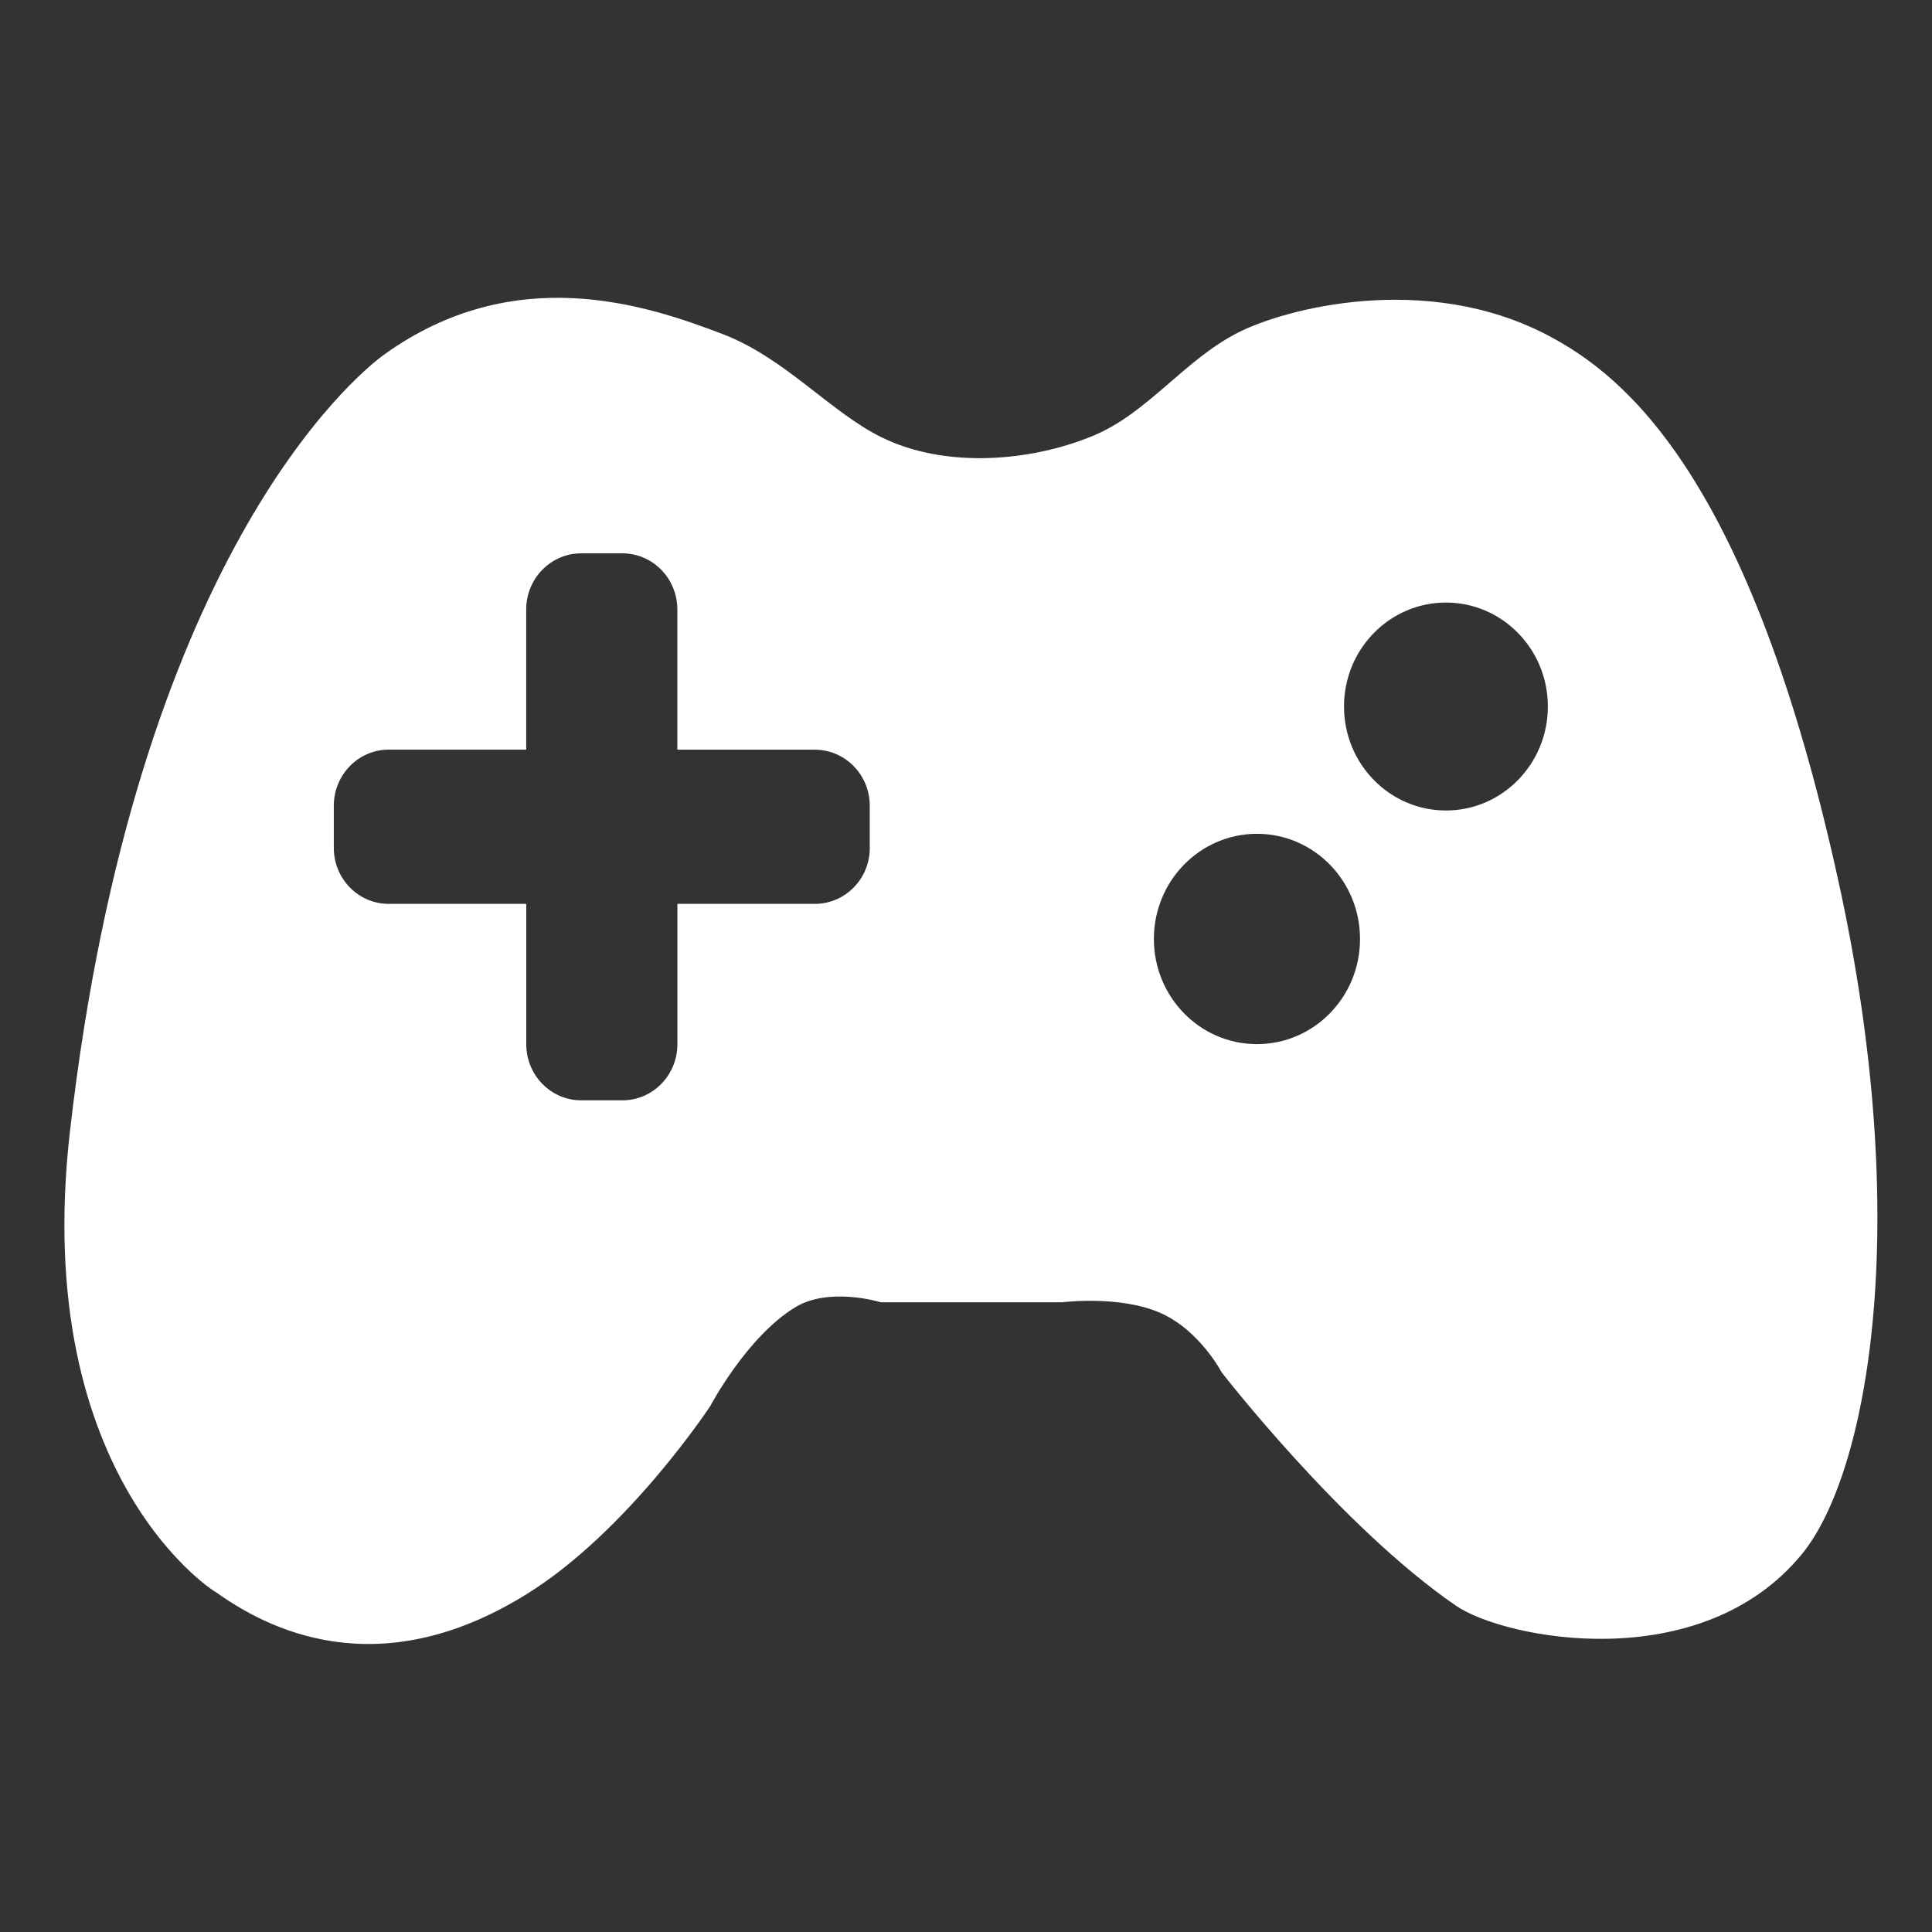 <?xml version="1.0" encoding="UTF-8" standalone="no"?>
<!DOCTYPE svg PUBLIC "-//W3C//DTD SVG 1.1//EN" "http://www.w3.org/Graphics/SVG/1.1/DTD/svg11.dtd">
<svg width="100%" height="100%" viewBox="0 0 15 15" version="1.1" xmlns="http://www.w3.org/2000/svg" xmlns:xlink="http://www.w3.org/1999/xlink" xml:space="preserve" xmlns:serif="http://www.serif.com/" style="fill-rule:evenodd;clip-rule:evenodd;stroke-linejoin:round;stroke-miterlimit:1.414;">
    <rect x="0" y="0" width="15" height="15" fill="#333333" stroke="none"/>
    <g id="Game_Pad" transform="matrix(0.023,0,0,0.023,0.5,0.5)">
        <path d="M599.056,276.646C569.037,139.071 526.71,105.153 500.94,91.551C459.663,69.767 411.811,82.443 395.936,90.659C377.911,99.943 365.743,117.618 347.42,125.293C326.247,134.122 297.452,136.517 275.791,125.853C258.535,117.339 243.307,99.156 222.397,91.114C195.892,80.886 151.747,66.55 108.039,97.88C97.706,105.293 24.015,167.078 1.881,360.092C-11.773,479.103 53.474,517.39 51.079,515.66C67.863,527.689 105.452,548.021 156.381,516.168C190.421,494.891 218.044,452.861 218.044,452.861C218.044,452.861 230.352,429.486 246.699,419.554C258.273,412.509 275.581,417.859 275.581,417.859L336.826,417.859C336.826,417.859 356.267,415.412 369.922,421.443C383.174,427.23 390.656,441.513 390.656,441.513C390.656,441.513 431.025,493.683 469.716,520.275C486.185,531.57 552.377,544.578 586.556,502.828C608.881,475.501 624.109,391.494 599.056,276.646ZM271.875,264.461C271.875,274.916 263.57,283.378 253.325,283.378L206.925,283.378L206.925,330.74C206.925,341.213 198.62,349.691 188.375,349.691L174.458,349.691C164.213,349.691 155.909,341.23 155.909,330.74L155.909,283.378L109.49,283.378C99.245,283.378 90.94,274.933 90.94,264.461L90.94,250.265C90.94,239.792 99.245,231.313 109.49,231.313L155.89,231.313L155.89,184.003C155.89,173.548 164.195,165.051 174.44,165.051L188.357,165.051C198.602,165.051 206.907,173.53 206.907,184.003L206.907,231.33L253.307,231.33C263.552,231.33 271.857,239.792 271.857,250.282L271.857,264.461L271.875,264.461ZM402.562,330.722C383.348,330.722 367.771,314.847 367.771,295.214C367.771,275.615 383.348,259.723 402.562,259.723C421.776,259.723 437.354,275.598 437.354,295.214C437.371,314.847 421.775,330.722 402.562,330.722ZM466.358,251.855C447.353,251.855 431.951,236.138 431.951,216.731C431.951,197.377 447.353,181.66 466.358,181.66C485.362,181.66 500.764,197.378 500.764,216.731C500.765,236.138 485.362,251.855 466.358,251.855Z" style="fill:white;fill-rule:nonzero;"/>
    </g>
</svg>
